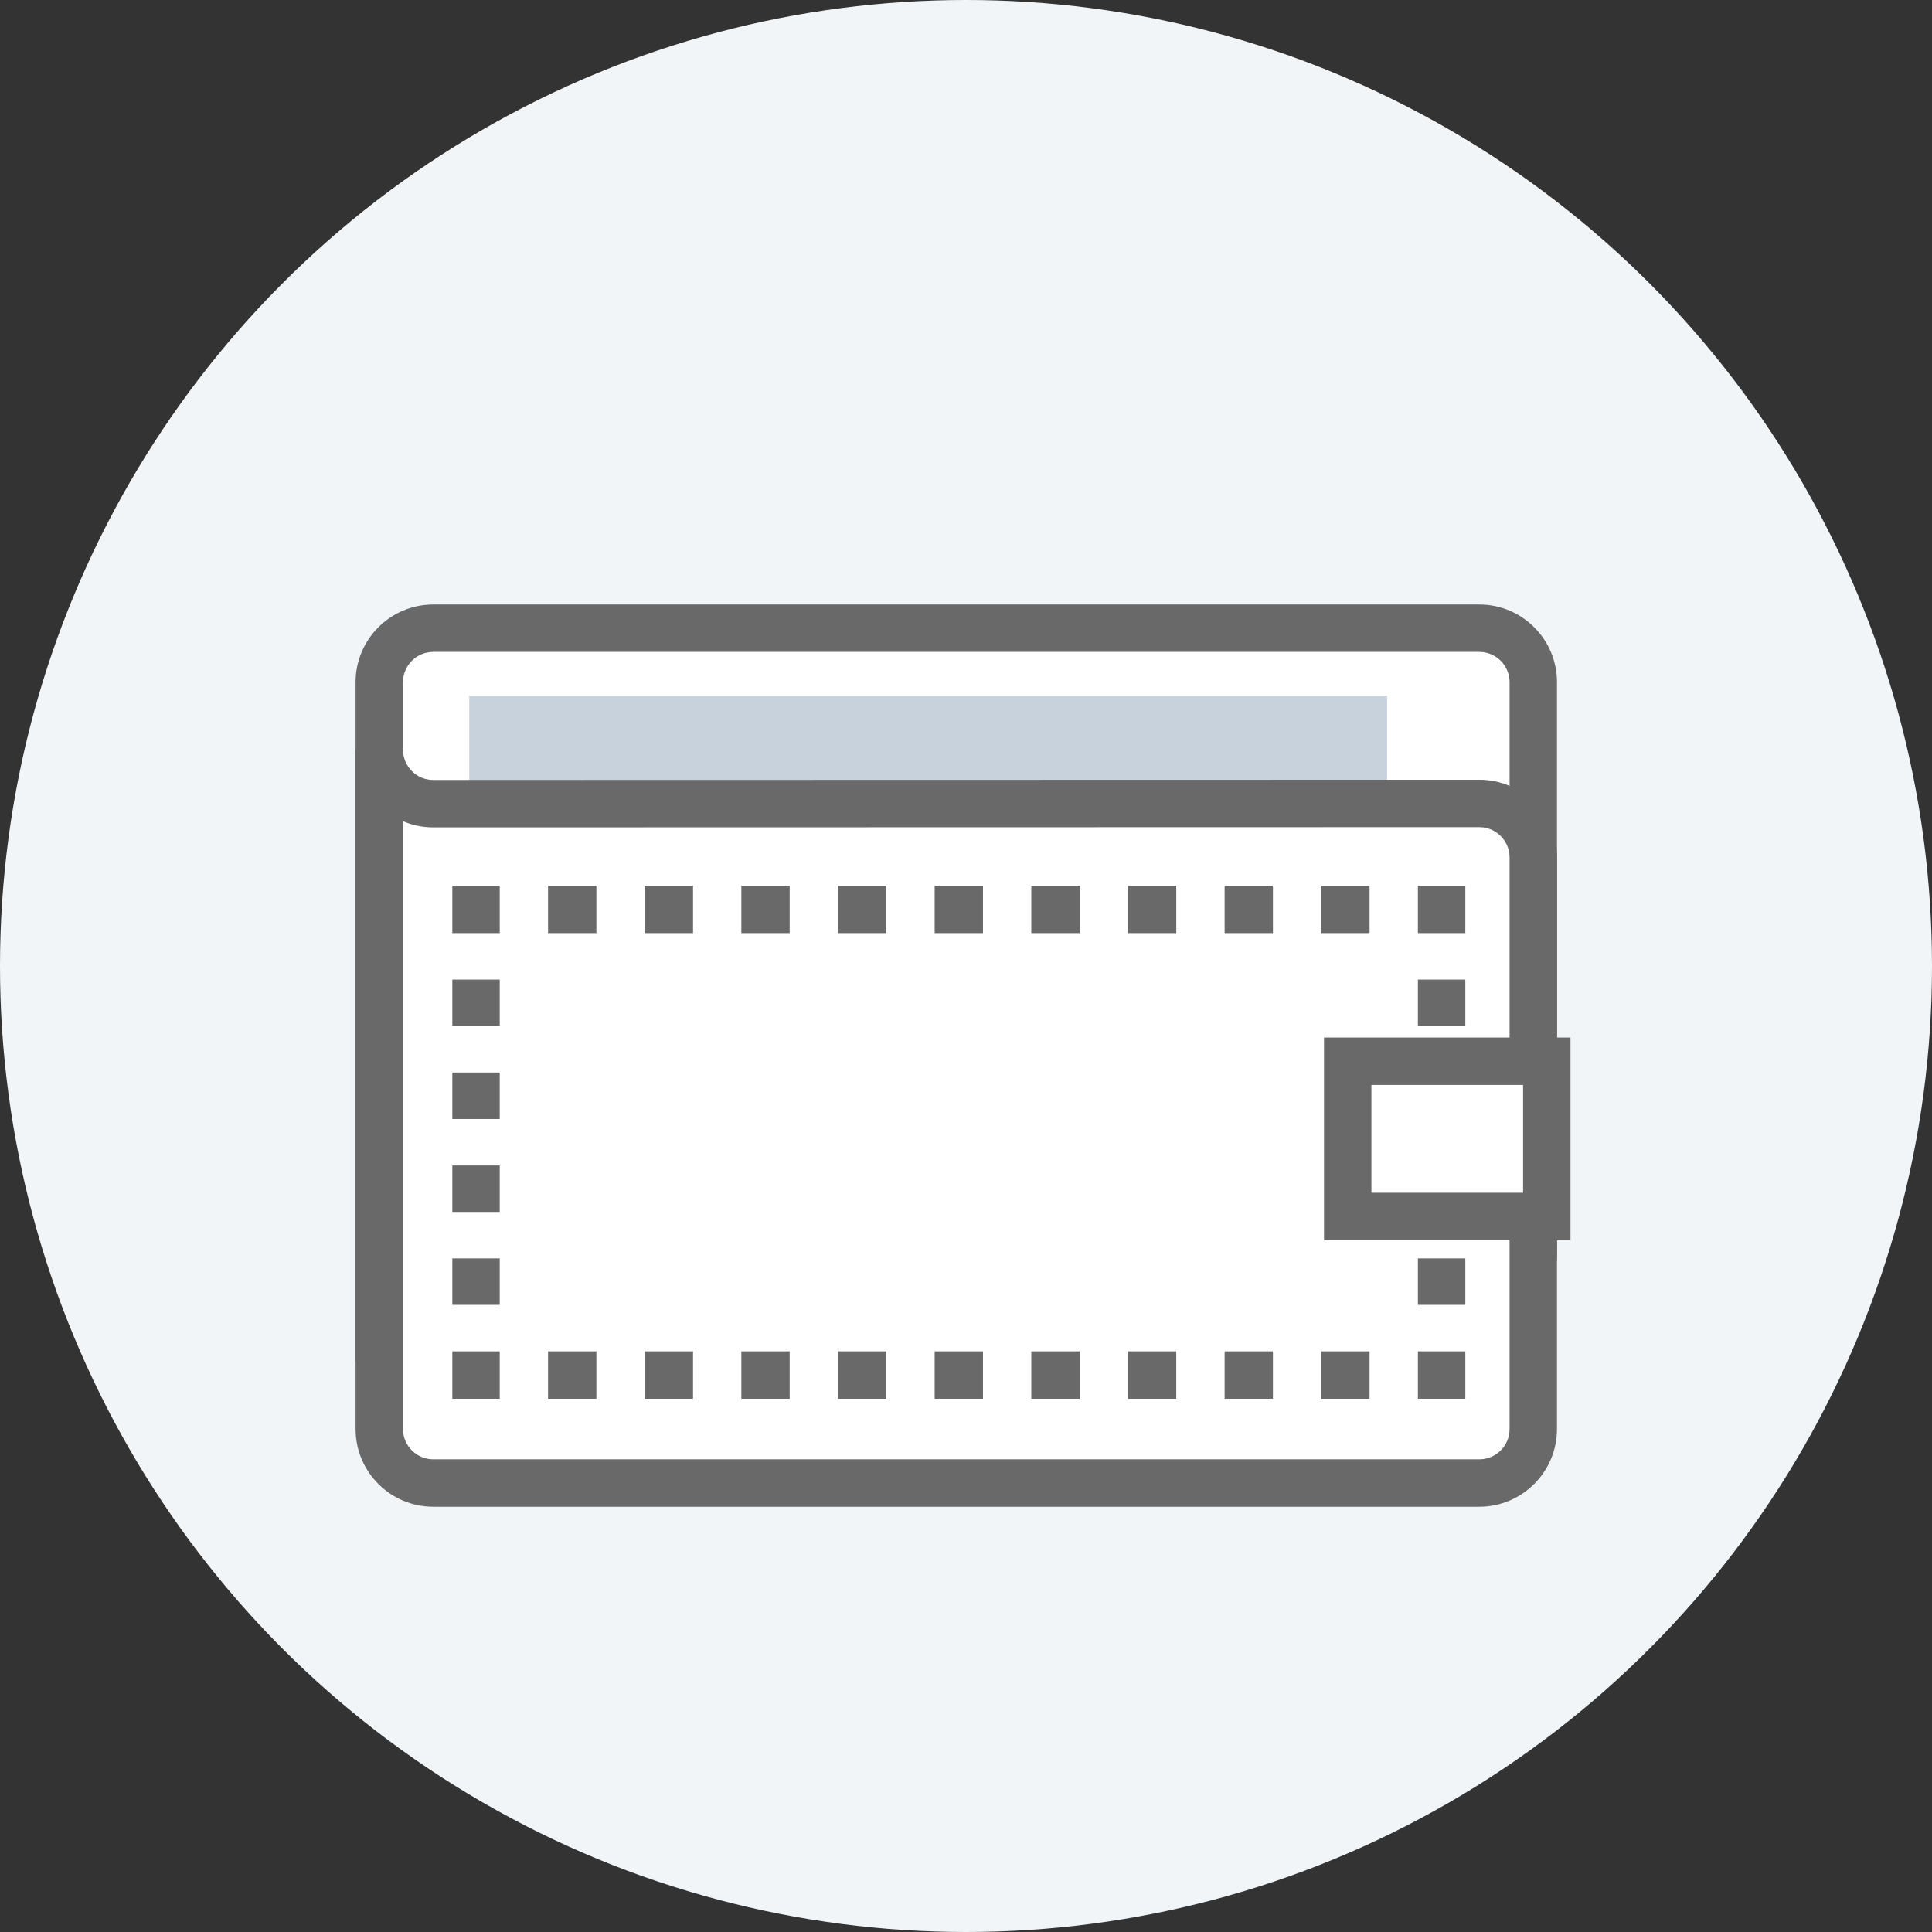<?xml version="1.0" encoding="UTF-8"?>
<svg width="163px" height="163px" viewBox="0 0 163 163" version="1.1" xmlns="http://www.w3.org/2000/svg" xmlns:xlink="http://www.w3.org/1999/xlink">
    <rect x="0" y="0" width="163" height="163" fill="#333333" stroke="none"/>
    <!-- Generator: Sketch 50.2 (55047) - http://www.bohemiancoding.com/sketch -->
    <title>Group 25</title>
    <desc>Created with Sketch.</desc>
    <defs></defs>
    <g id="Page-1" stroke="none" stroke-width="1" fill="none" fill-rule="evenodd">
        <g id="Group-25">
            <circle id="Oval-2" fill="#F1F5F8" cx="81.5" cy="81.5" r="81.5"></circle>
            <g id="ordinary_icon" transform="translate(30, 51)">
                <path d="M94.805,59.335 L6.555,59.316 C4.038,59.316 2,61.356 2,63.872 L2,6.556 C2,4.04 4.038,2 6.555,2 L94.805,2 C97.321,2 99.362,4.04 99.362,6.556 L99.362,22.972 L99.362,47.928 L99.362,54.781 C99.362,57.296 97.321,59.335 94.805,59.335" id="Fill-1" fill="#FFFFFF"></path>
                <path d="M6.555,4 C5.146,4 4,5.146 4,6.556 L4,57.834 C4.785,57.501 5.649,57.316 6.555,57.316 L94.805,57.335 C96.214,57.335 97.362,56.19 97.362,54.781 L97.362,6.556 C97.362,5.146 96.214,4 94.805,4 L6.555,4 Z M4,63.872 L-0,63.872 L-0,6.556 C-0,2.94 2.94,0 6.555,0 L94.805,0 C98.42,0 101.362,2.94 101.362,6.556 L101.362,54.781 C101.362,58.396 98.42,61.335 94.805,61.335 L6.554,61.316 C5.146,61.316 4,62.463 4,63.872 Z" id="Fill-3" fill="#696969"></path>
                <polygon id="Fill-6" fill="#C7D2DC" points="9.591 23.258 87.025 23.258 87.025 7.695 9.591 7.695"></polygon>
                <path d="M94.805,16.785 L6.555,16.805 C4.038,16.805 2,14.764 2,12.249 L2,69.565 C2,72.081 4.038,74.121 6.555,74.121 L94.805,74.121 C97.321,74.121 99.362,72.081 99.362,69.565 L99.362,53.149 L99.362,28.193 L99.362,21.34 C99.362,18.824 97.321,16.785 94.805,16.785" id="Fill-8" fill="#FFFFFF"></path>
                <path d="M4,18.285 L4,69.565 C4,70.974 5.146,72.121 6.555,72.121 L94.805,72.121 C96.214,72.121 97.361,70.974 97.361,69.565 L97.361,21.34 C97.361,19.931 96.214,18.785 94.805,18.785 L6.555,18.805 C5.648,18.805 4.785,18.62 4,18.285 M94.805,76.121 L6.555,76.121 C2.939,76.121 0,73.181 0,69.565 L0,12.249 L4,12.249 C4,13.658 5.146,14.805 6.555,14.805 L94.804,14.785 C98.42,14.785 101.361,17.726 101.361,21.34 L101.361,69.565 C101.361,73.181 98.42,76.121 94.805,76.121" id="Fill-9" fill="#696969"></path>
                <polygon id="Fill-10" fill="#696969" points="89.627 67.011 93.627 67.011 93.627 63.011 89.627 63.011"></polygon>
                <path d="M16.238,67.011 L20.316,67.011 L20.316,63.011 L16.238,63.011 L16.238,67.011 Z M24.393,67.011 L28.47,67.011 L28.47,63.011 L24.393,63.011 L24.393,67.011 Z M32.547,67.011 L36.624,67.011 L36.624,63.011 L32.547,63.011 L32.547,67.011 Z M40.701,67.011 L44.778,67.011 L44.778,63.011 L40.701,63.011 L40.701,67.011 Z M48.856,67.011 L52.933,67.011 L52.933,63.011 L48.856,63.011 L48.856,67.011 Z M57.01,67.011 L61.087,67.011 L61.087,63.011 L57.01,63.011 L57.01,67.011 Z M65.164,67.011 L69.24,67.011 L69.24,63.011 L65.164,63.011 L65.164,67.011 Z M73.319,67.011 L77.395,67.011 L77.395,63.011 L73.319,63.011 L73.319,67.011 Z M81.473,67.011 L85.549,67.011 L85.549,63.011 L81.473,63.011 L81.473,67.011 Z" id="Fill-11" fill="#696969"></path>
                <polygon id="Fill-12" fill="#696969" points="8.162 67.011 12.162 67.011 12.162 63.011 8.162 63.011"></polygon>
                <path d="M8.162,35.567 L12.162,35.567 L12.162,31.645 L8.162,31.645 L8.162,35.567 Z M8.162,43.408 L12.162,43.408 L12.162,39.487 L8.162,39.487 L8.162,43.408 Z M8.162,51.249 L12.162,51.249 L12.162,47.329 L8.162,47.329 L8.162,51.249 Z M8.162,59.09 L12.162,59.09 L12.162,55.169 L8.162,55.169 L8.162,59.09 Z" id="Fill-13" fill="#696969"></path>
                <polygon id="Fill-14" fill="#696969" points="8.162 27.724 12.162 27.724 12.162 23.724 8.162 23.724"></polygon>
                <path d="M16.238,27.724 L20.316,27.724 L20.316,23.724 L16.238,23.724 L16.238,27.724 Z M24.393,27.724 L28.471,27.724 L28.471,23.724 L24.393,23.724 L24.393,27.724 Z M32.547,27.724 L36.624,27.724 L36.624,23.724 L32.547,23.724 L32.547,27.724 Z M40.701,27.724 L44.778,27.724 L44.778,23.724 L40.701,23.724 L40.701,27.724 Z M48.856,27.724 L52.933,27.724 L52.933,23.724 L48.856,23.724 L48.856,27.724 Z M57.01,27.724 L61.087,27.724 L61.087,23.724 L57.01,23.724 L57.01,27.724 Z M65.164,27.724 L69.241,27.724 L69.241,23.724 L65.164,23.724 L65.164,27.724 Z M73.319,27.724 L77.395,27.724 L77.395,23.724 L73.319,23.724 L73.319,27.724 Z M81.473,27.724 L85.549,27.724 L85.549,23.724 L81.473,23.724 L81.473,27.724 Z" id="Fill-15" fill="#696969"></path>
                <polygon id="Fill-16" fill="#696969" points="89.627 27.724 93.627 27.724 93.627 23.724 89.627 23.724"></polygon>
                <path d="M89.627,35.566 L93.627,35.566 L93.627,31.645 L89.627,31.645 L89.627,35.566 Z M89.627,43.408 L93.627,43.408 L93.627,39.486 L89.627,39.486 L89.627,43.408 Z M89.627,51.248 L93.627,51.248 L93.627,47.327 L89.627,47.327 L89.627,51.248 Z M89.627,59.09 L93.627,59.09 L93.627,55.169 L89.627,55.169 L89.627,59.09 Z" id="Fill-17" fill="#696969"></path>
                <polygon id="Fill-18" fill="#FFFFFF" points="83.704 51.631 100.5 51.631 100.5 38.535 83.704 38.535"></polygon>
                <path d="M85.704,49.631 L98.5,49.631 L98.5,40.535 L85.704,40.535 L85.704,49.631 Z M81.704,53.631 L102.5,53.631 L102.5,36.535 L81.704,36.535 L81.704,53.631 Z" id="Fill-19" fill="#696969"></path>
                <path d="M88.543,45.083 L92.813,45.083" id="Fill-20" fill="#FFFFFF"></path>
            </g>
        </g>
    </g>
</svg>
